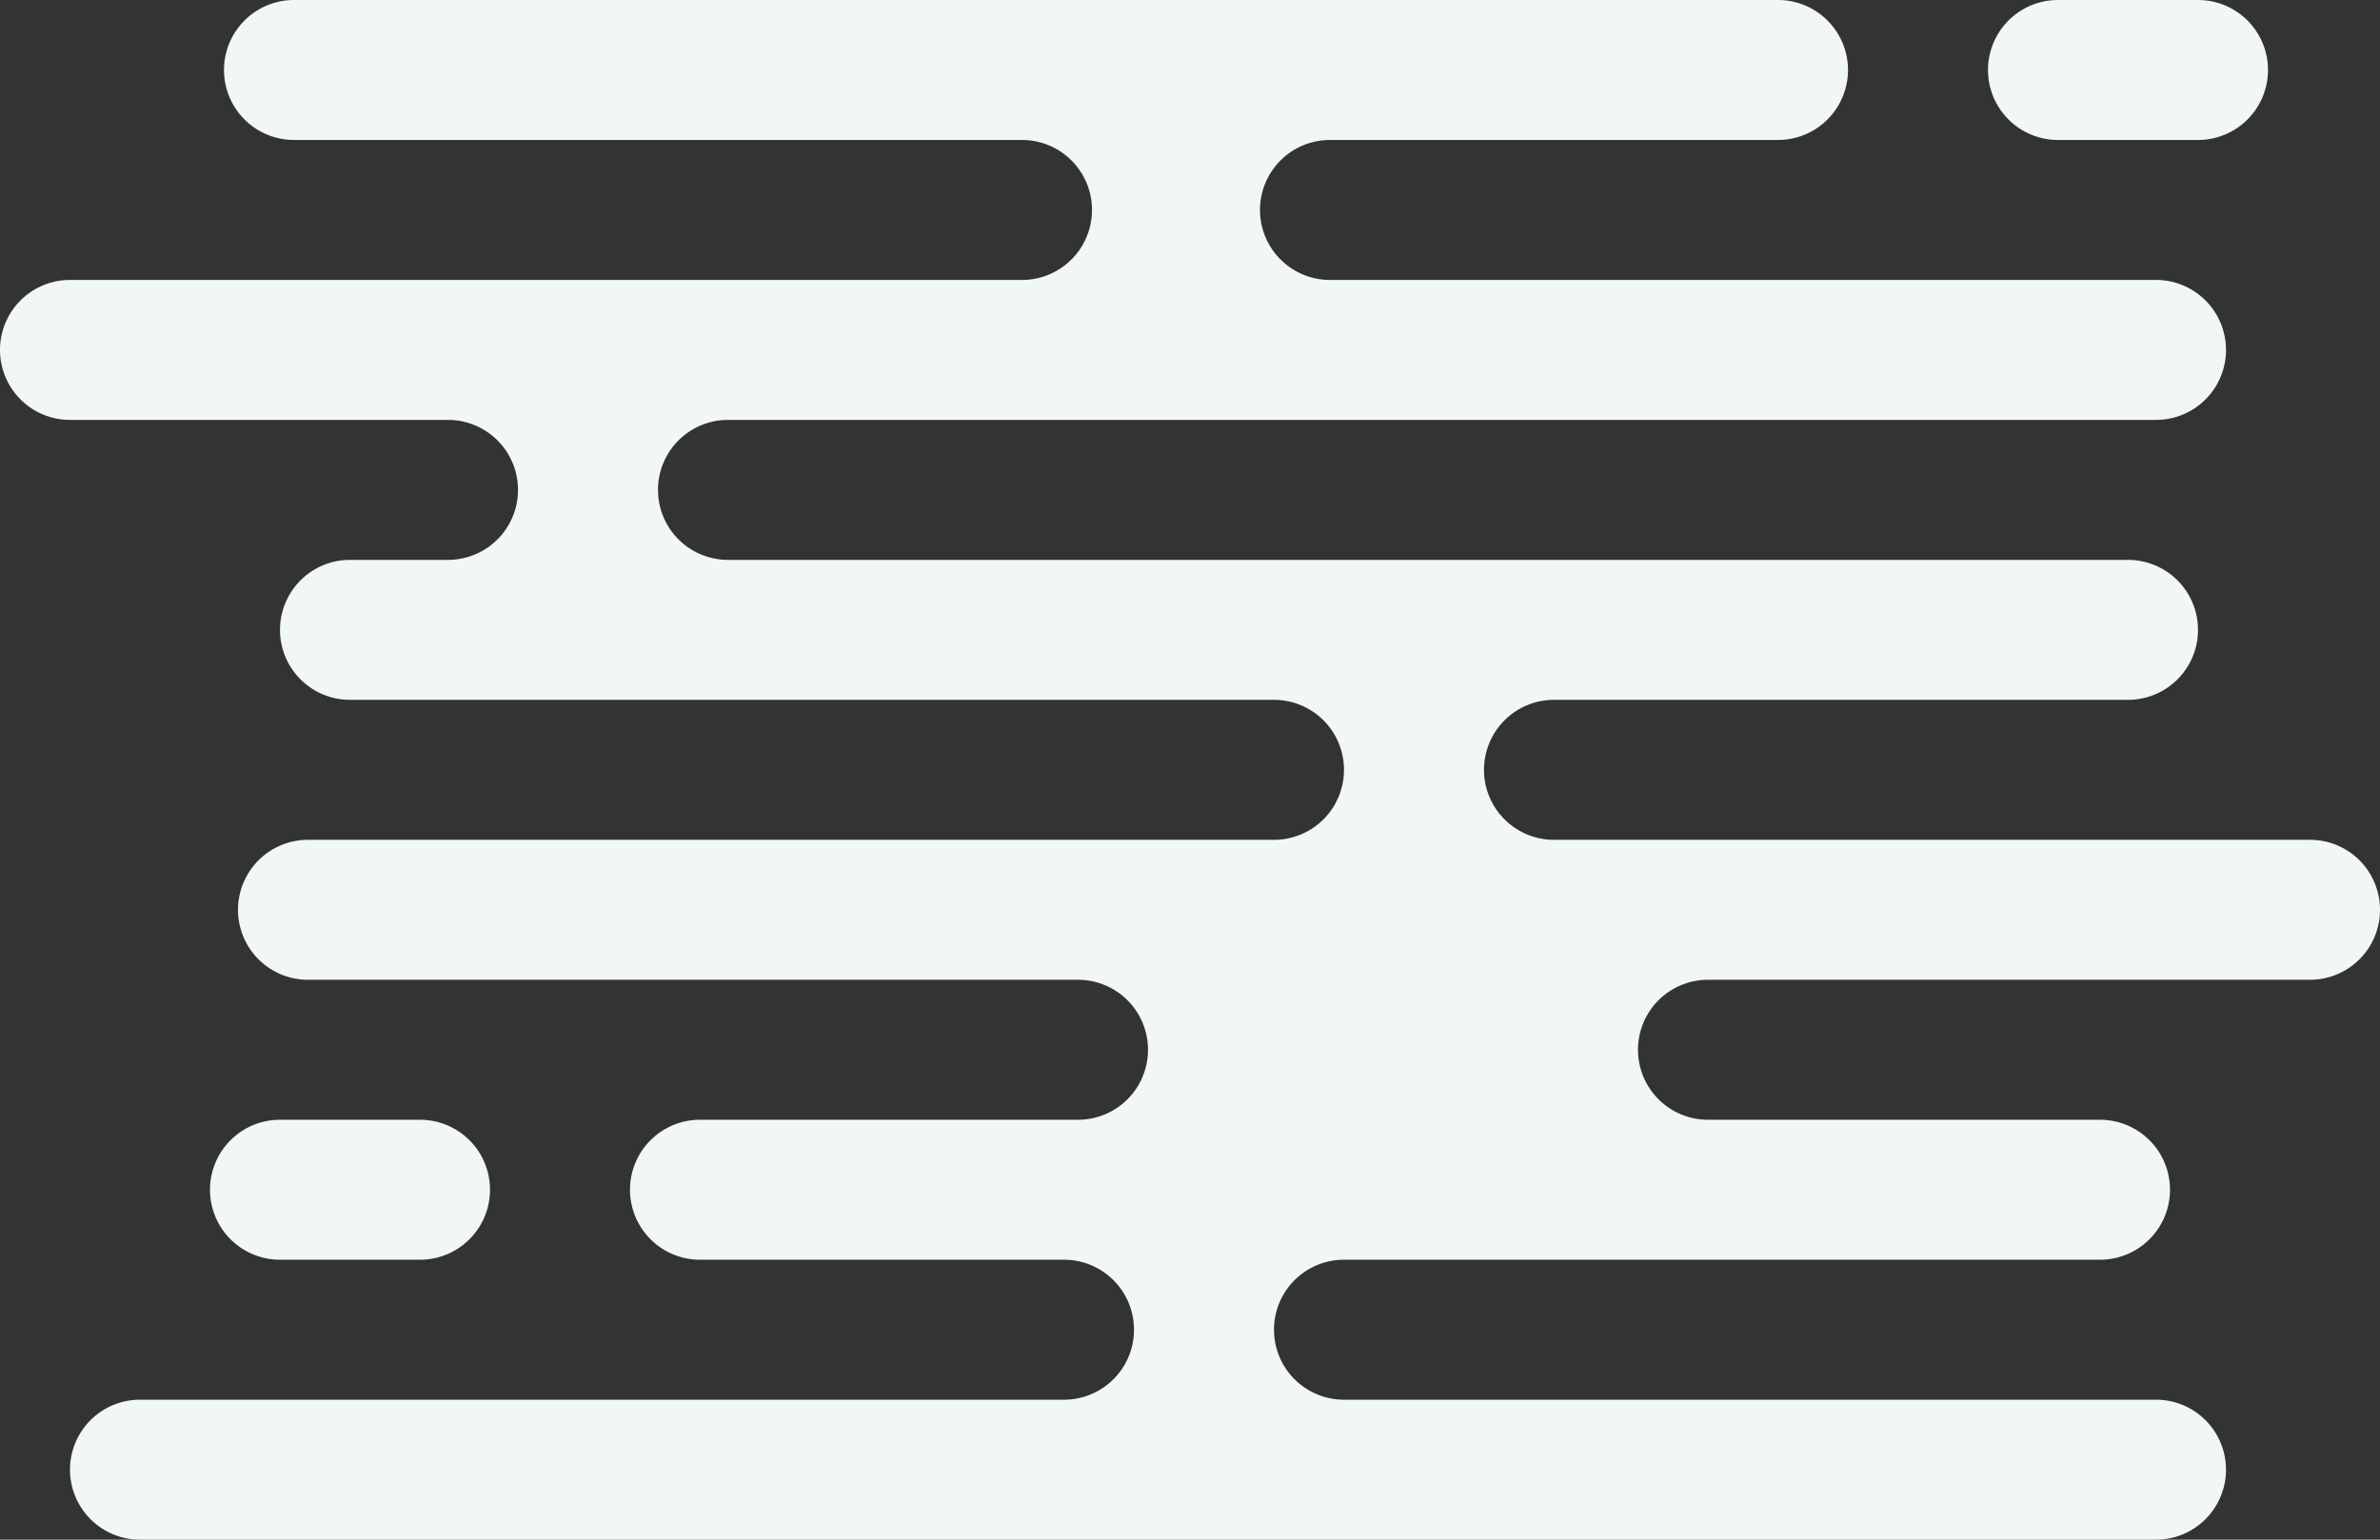 <svg xmlns="http://www.w3.org/2000/svg" width="170" height="110" viewBox="0 0 170 110">
  <rect x="0" y="0" width="170" height="110" fill="#333333" stroke="none"/>
<defs>
    <style>
      .cls-1 {
        fill: #f0f7f5;
        fill-rule: evenodd;
      }
    </style>
  </defs>
  <path id="_6_bg" data-name="6_bg" class="cls-1" d="M841,4906H809a5,5,0,0,0,0,10h59a5,5,0,0,1,0,10H766a5,5,0,0,0,0,10H866a5,5,0,0,1,0,10H825a5,5,0,0,0,0,10h54a5,5,0,0,1,0,10H836a5,5,0,0,0,0,10h28a5,5,0,0,1,0,10H810a5,5,0,0,0,0,10h58a5,5,0,0,1,0,10H724a5,5,0,0,1,0-10h66a5,5,0,0,0,0-10H764a5,5,0,0,1,0-10h27a5,5,0,0,0,0-10H736a5,5,0,0,1,0-10h69a5,5,0,0,0,0-10H739a5,5,0,0,1,0-10h7a5,5,0,0,0,0-10H719a5,5,0,0,1,0-10h68a5,5,0,0,0,0-10H735a5,5,0,0,1,0-10H841A5,5,0,0,1,841,4906Zm20-10h10a5,5,0,0,1,0,10H861A5,5,0,0,1,861,4896Zm-127,80h10a5,5,0,0,1,0,10H734A5,5,0,0,1,734,4976Z" transform="translate(-714 -4896)"/>
</svg>
